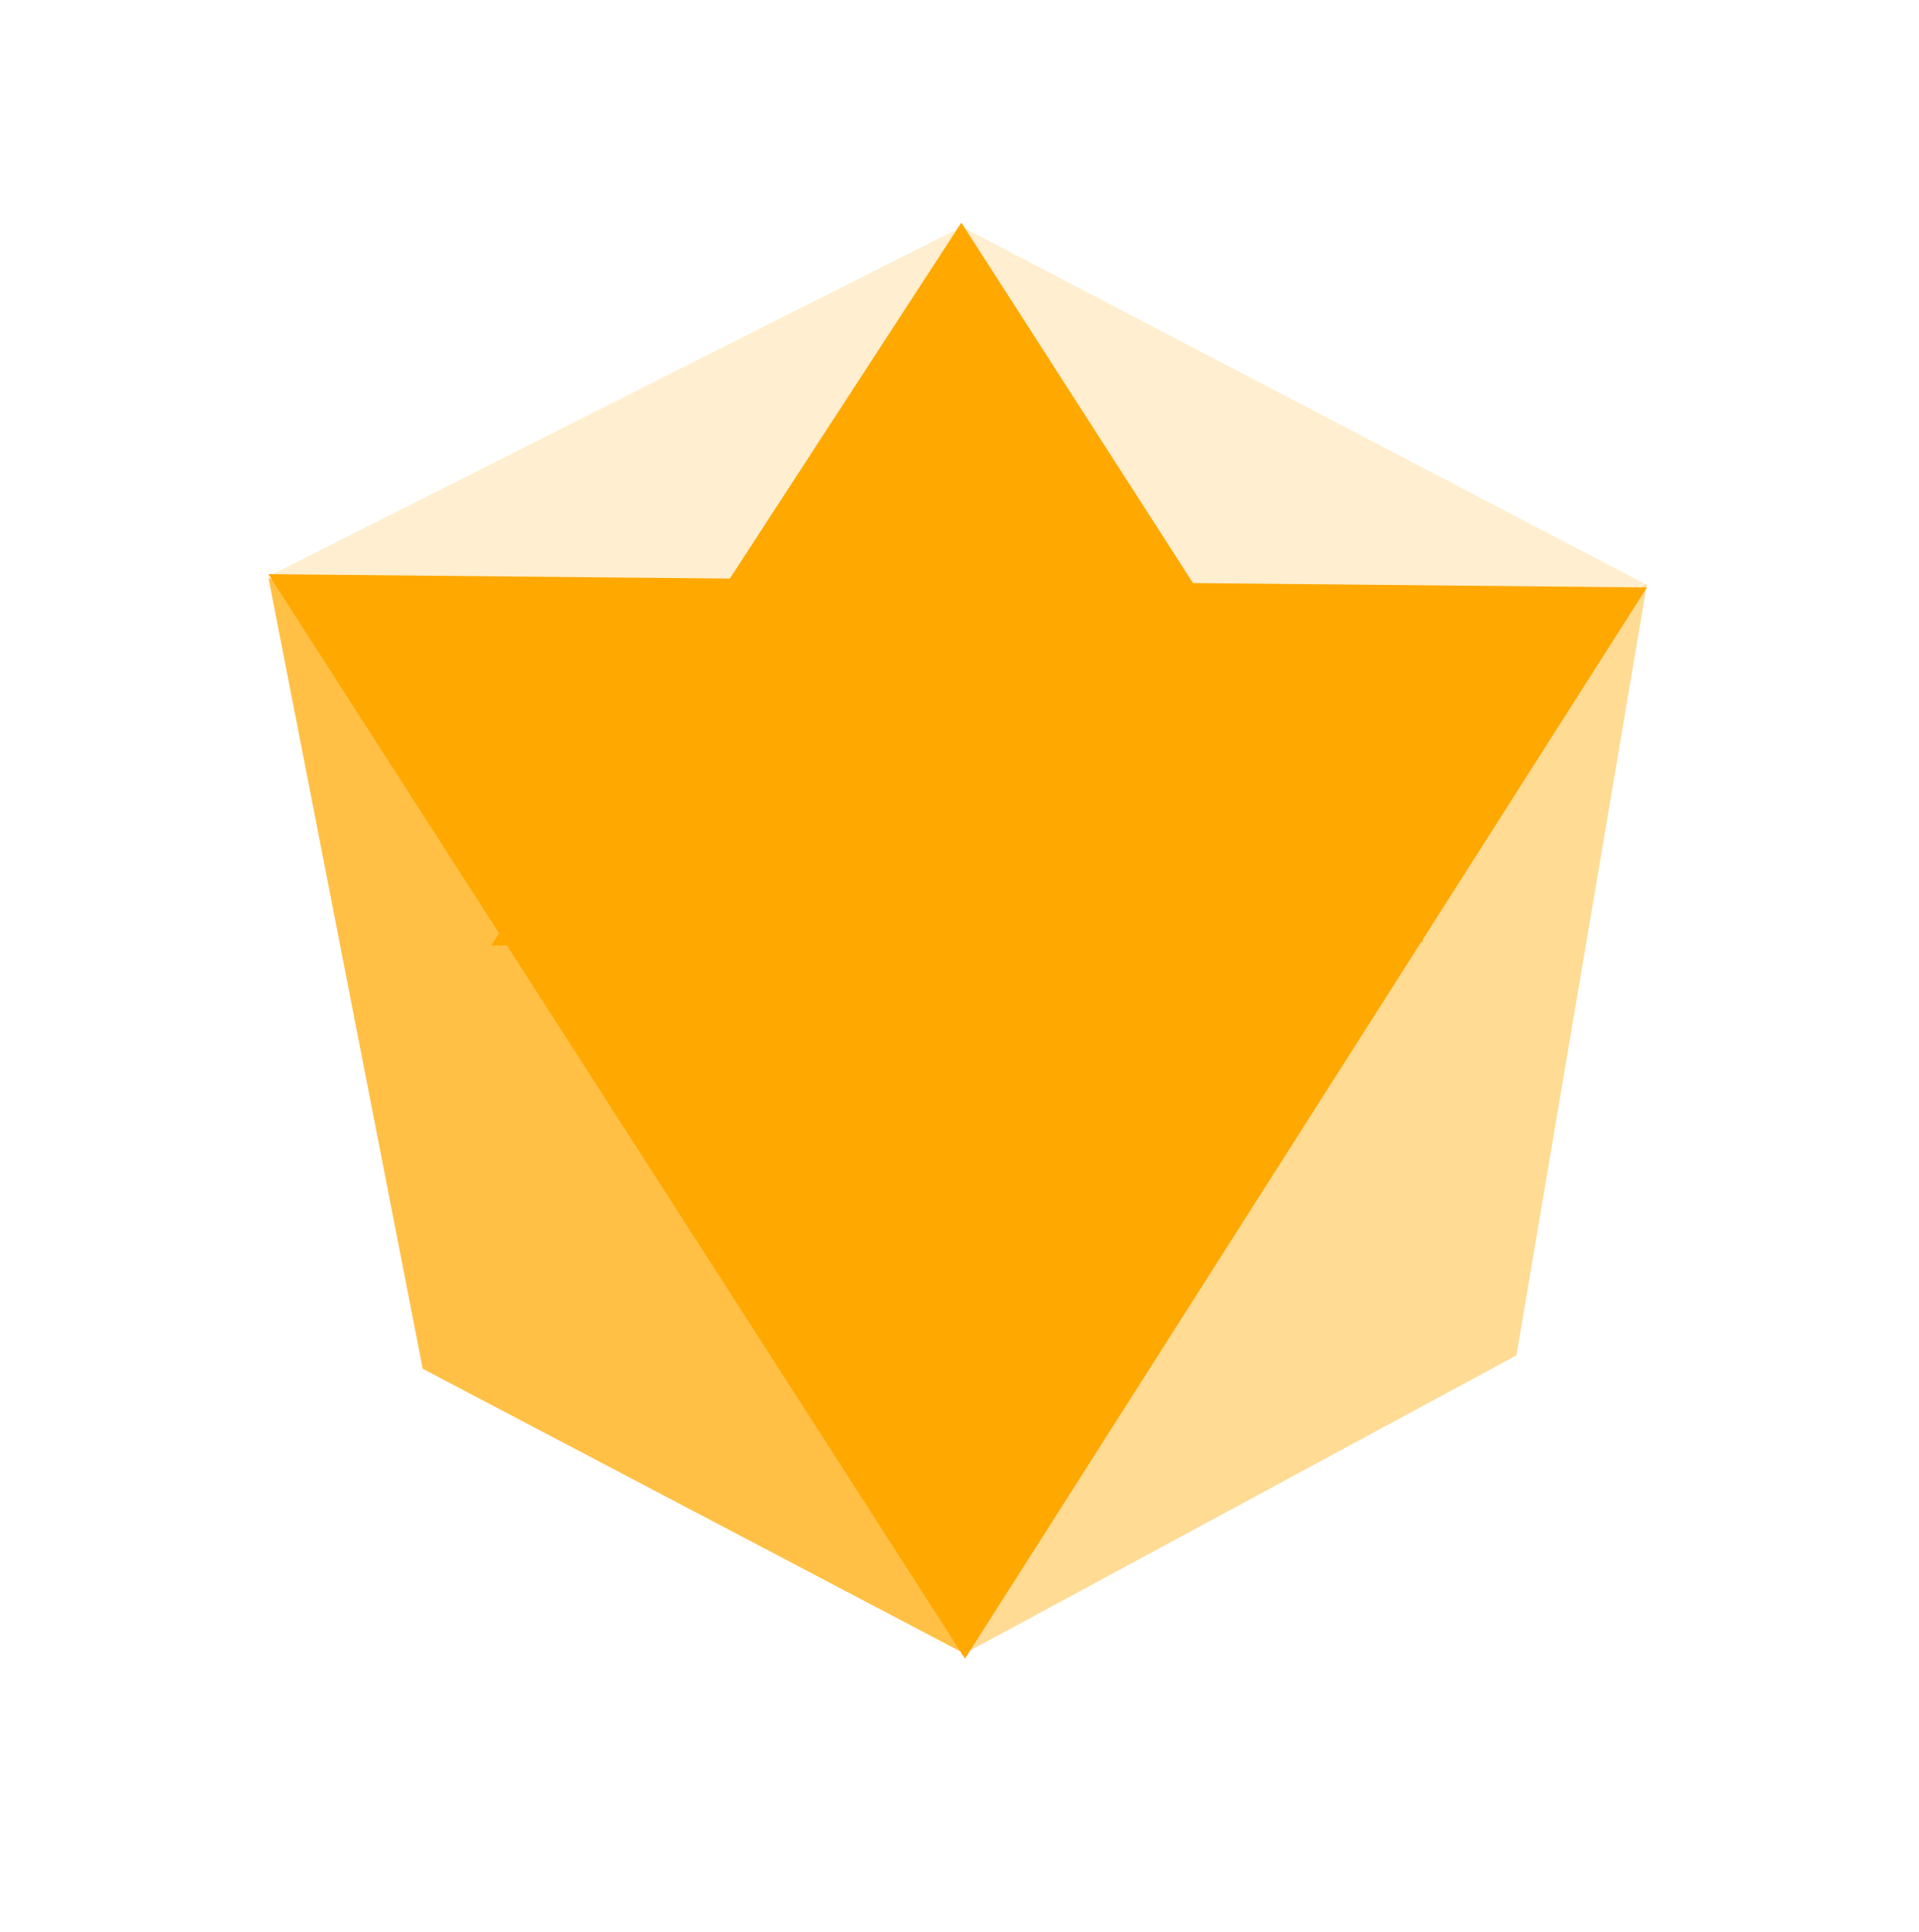 <svg width="286" height="288" viewBox="0 0 286 288" fill="none" xmlns="http://www.w3.org/2000/svg">
<g filter="url(#filter0_d)">
<path d="M245.425 87.162L142.524 143.453L40.046 85.872L143.349 33.8L245.425 87.162Z" fill="#FFEFD0"/>
<path d="M245.451 87.057L143.275 142.908V246.701L226 202L245.451 87.057Z" fill="#FFDB94"/>
<path d="M40.001 86.069L143.275 142.908V246.207L63 204L40.001 86.069Z" fill="#FFC045"/>
<path d="M143.824 247.195L40 85.574L245.45 87.552L143.824 247.195Z" fill="#FFA800"/>
<path d="M143.275 33.184L73.209 140.908L212.133 140.324L143.275 33.184Z" fill="#FFA800"/>
</g>
<defs>
<filter id="filter0_d" x="0" y="-6.816" width="285.451" height="294.012" filterUnits="userSpaceOnUse" color-interpolation-filters="sRGB">
<feFlood flood-opacity="0" result="BackgroundImageFix"/>
<feColorMatrix in="SourceAlpha" type="matrix" values="0 0 0 0 0 0 0 0 0 0 0 0 0 0 0 0 0 0 127 0"/>
<feOffset/>
<feGaussianBlur stdDeviation="20"/>
<feColorMatrix type="matrix" values="0 0 0 0 1 0 0 0 0 0.789 0 0 0 0 0.379 0 0 0 1 0"/>
<feBlend mode="normal" in2="BackgroundImageFix" result="effect1_dropShadow"/>
<feBlend mode="normal" in="SourceGraphic" in2="effect1_dropShadow" result="shape"/>
</filter>
</defs>
</svg>
